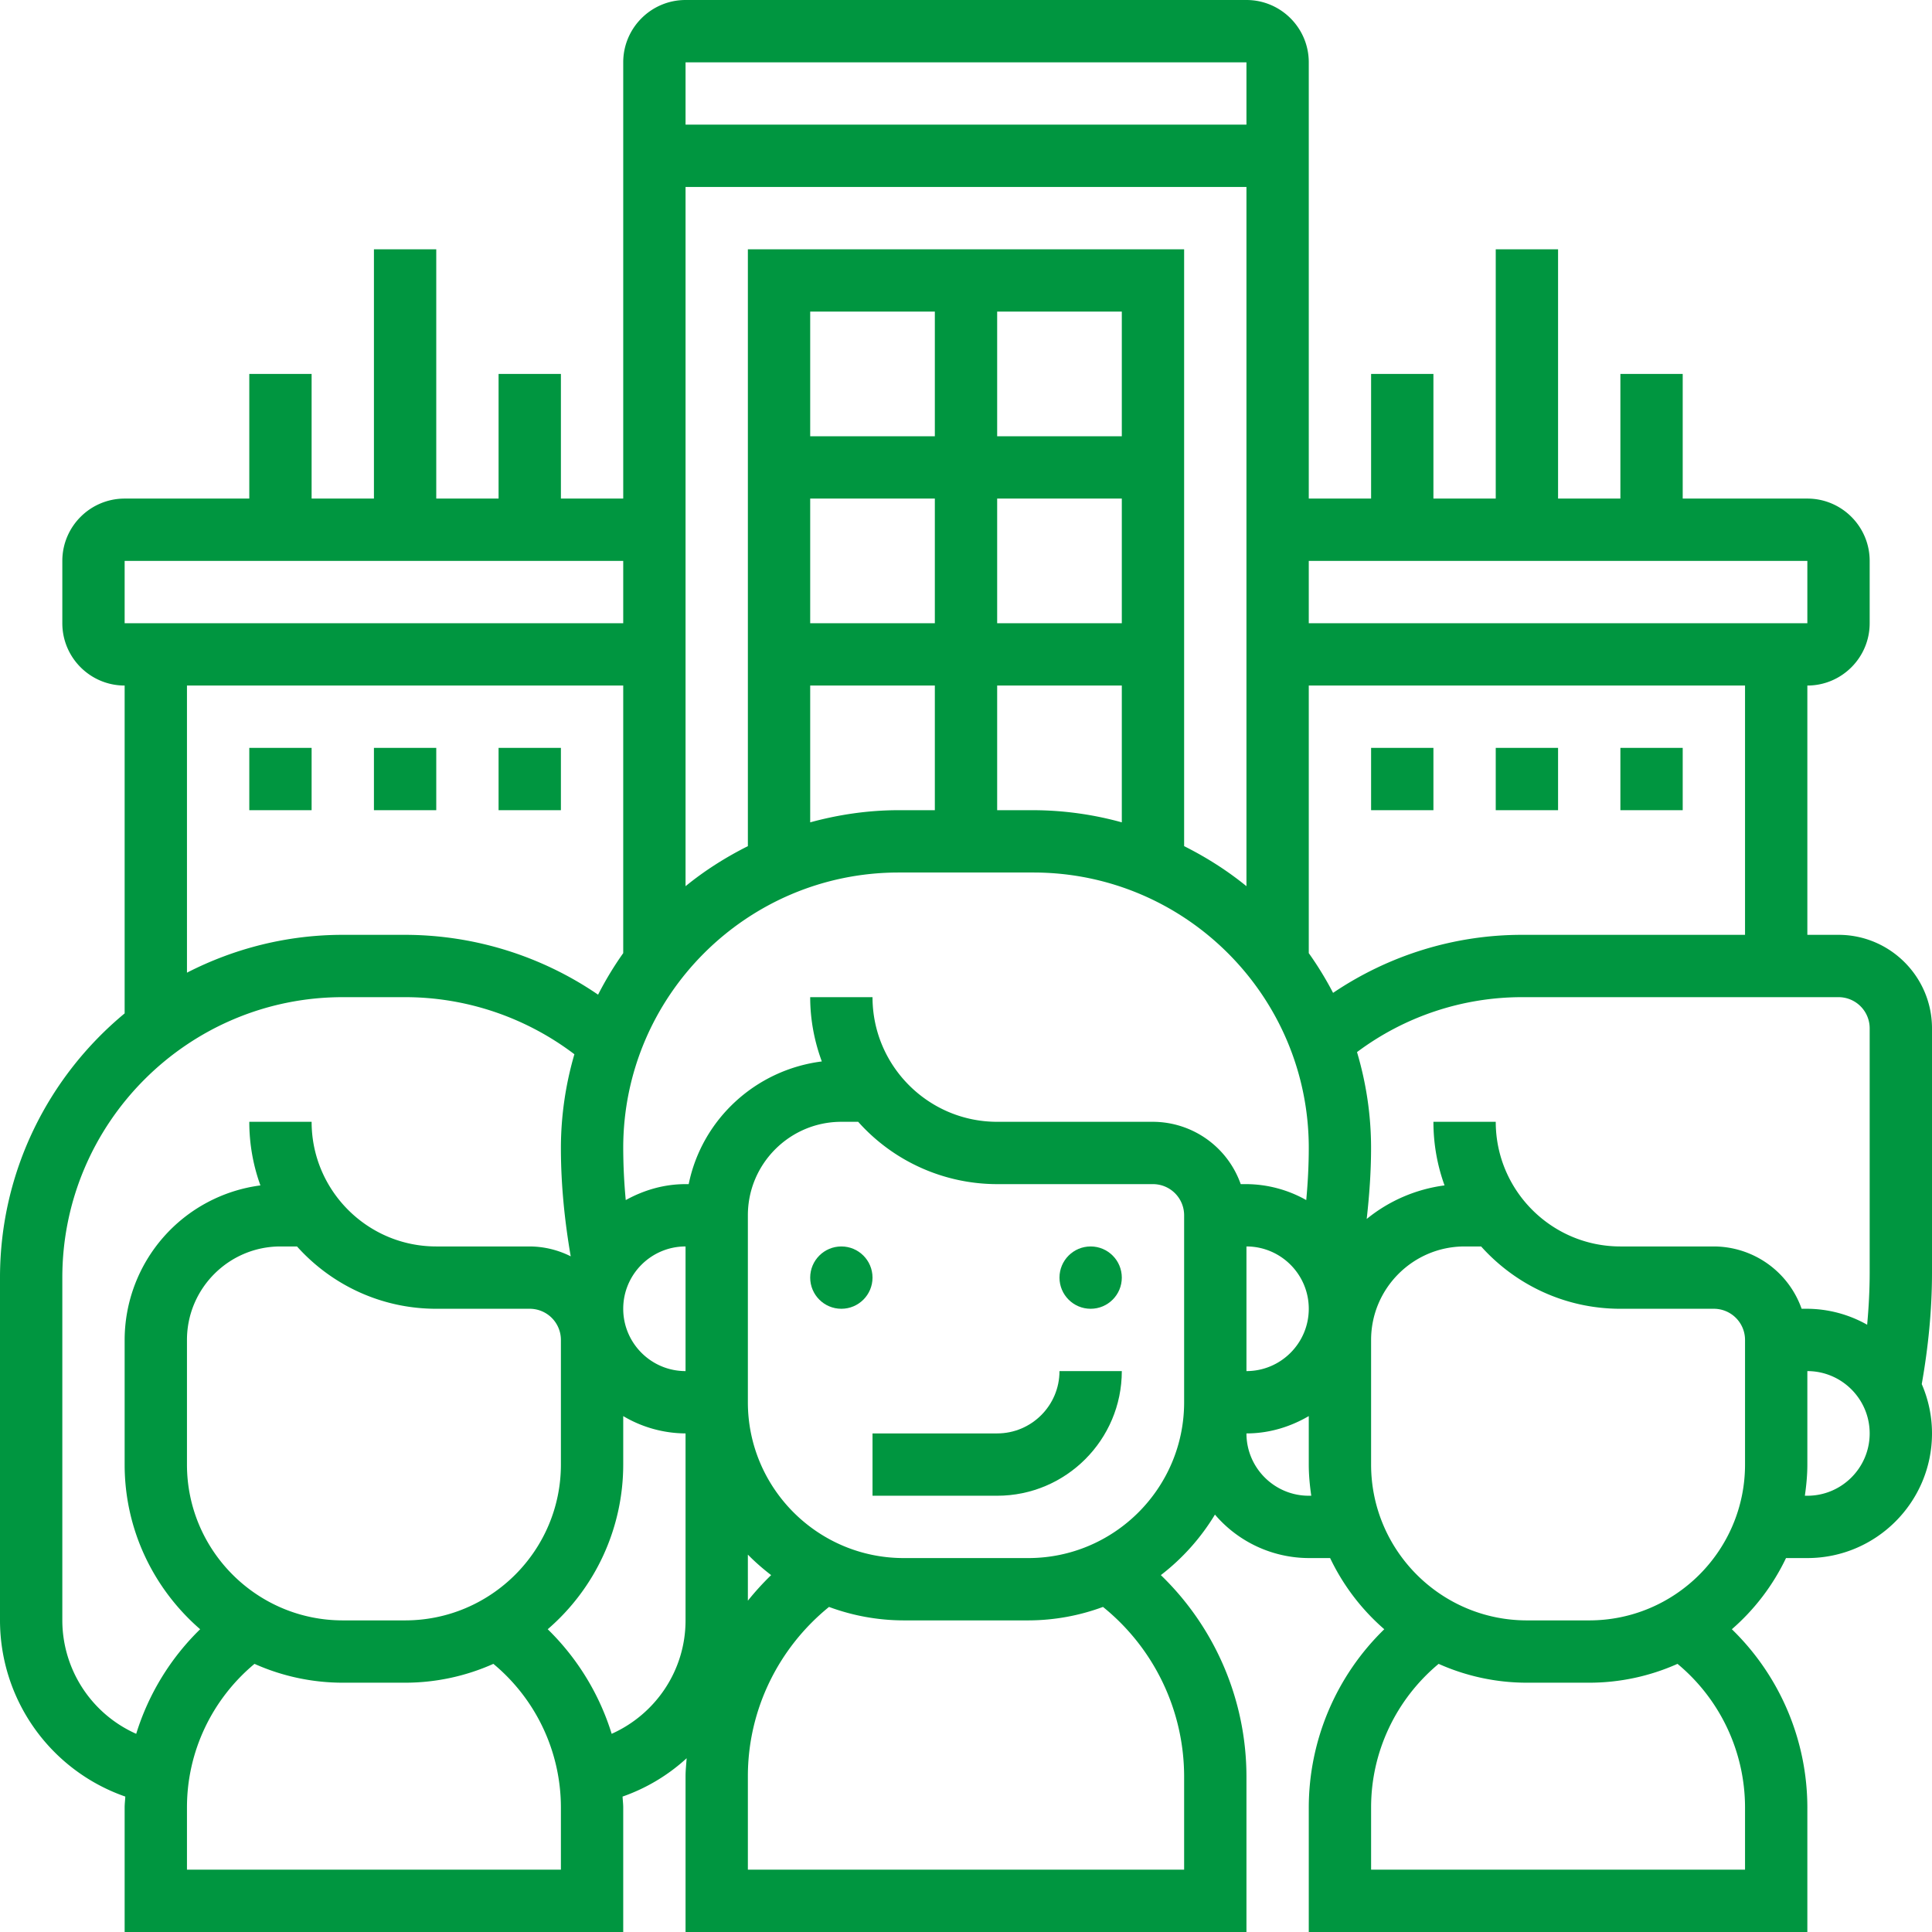 <svg xmlns="http://www.w3.org/2000/svg" version="1.1" xmlns:xlink="http://www.w3.org/1999/xlink" width="512" height="512" x="0" y="0" viewBox="0 0 62 62" style="enable-background:new 0 0 512 512" xml:space="preserve"><g><circle cx="27" cy="41" r="1" fill="#009640" opacity="1" data-original="#000000"></circle><circle cx="35" cy="41" r="1" fill="#009640" opacity="1" data-original="#000000"></circle><path d="M32 46h-4v2h4c2.206 0 4-1.794 4-4h-2c0 1.103-.897 2-2 2z" fill="#009640" opacity="1" data-original="#000000"></path><path d="M62 33c0-1.654-1.346-3-3-3h-1v-8c1.103 0 2-.897 2-2v-2c0-1.103-.897-2-2-2h-4v-4h-2v4h-2V8h-2v8h-2v-4h-2v4h-2V2c0-1.103-.897-2-2-2H22c-1.103 0-2 .897-2 2v14h-2v-4h-2v4h-2V8h-2v8h-2v-4H8v4H4c-1.103 0-2 .897-2 2v2c0 1.103.897 2 2 2v10.521C1.559 34.541 0 37.592 0 41v11a5.991 5.991 0 0 0 4.021 5.654C4.016 57.77 4 57.884 4 58v4h16v-4c0-.116-.016-.23-.021-.346a5.942 5.942 0 0 0 2.056-1.23c-.012.192-.035.382-.035.576v5h18v-5a8.998 8.998 0 0 0-2.747-6.453 7.053 7.053 0 0 0 1.736-1.942A3.975 3.975 0 0 0 42 50h.685a7.03 7.03 0 0 0 1.738 2.284A7.99 7.99 0 0 0 42 58v4h16v-4a7.987 7.987 0 0 0-2.423-5.716A7.03 7.03 0 0 0 57.315 50H58c2.206 0 4-1.794 4-4 0-.562-.119-1.097-.329-1.583.209-1.18.329-2.38.329-3.58zm-2 0v7.838c0 .558-.03 1.117-.081 1.674A3.952 3.952 0 0 0 58 42h-.184A2.996 2.996 0 0 0 55 40h-3c-2.206 0-4-1.794-4-4h-2c0 .716.126 1.403.357 2.041a4.976 4.976 0 0 0-2.498 1.077c.085-.758.14-1.518.14-2.28 0-1.068-.161-2.099-.451-3.075A8.839 8.839 0 0 1 48.838 32H59a1 1 0 0 1 1 1zm-34-1c0 .726.136 1.419.373 2.063-2.128.27-3.849 1.86-4.272 3.937H22c-.699 0-1.347.196-1.919.512A18.372 18.372 0 0 1 20 36.838C20 31.965 23.965 28 28.838 28h4.324C38.035 28 42 31.965 42 36.838c0 .558-.03 1.117-.081 1.674A3.952 3.952 0 0 0 40 38h-.184A2.996 2.996 0 0 0 37 36h-5c-2.206 0-4-1.794-4-4zm14-3.561c-.613-.5-1.286-.927-2-1.285V8H24v19.154c-.714.358-1.387.785-2 1.285V6h18zM36 20h-4v-4h4zm0-6h-4v-4h4zm-6 0h-4v-4h4zm-4 2h4v4h-4zm0 6h4v4h-1.162c-.983 0-1.932.143-2.838.39zm6 0h4v4.39a10.766 10.766 0 0 0-2.838-.39H32zM22 40v4c-1.103 0-2-.897-2-2s.897-2 2-2zm18 4v-4c1.103 0 2 .897 2 2s-.897 2-2 2zm16-14h-7.162c-2.172 0-4.277.66-6.058 1.862a10.891 10.891 0 0 0-.78-1.275V22h14zm2-12v2H42v-2zM40 2v2H22V2zM4 18h16v2H4zm2 4h14v8.587c-.3.423-.569.868-.807 1.333A10.988 10.988 0 0 0 13 30h-2c-1.801 0-3.498.444-5 1.214zM2 52V41c0-4.963 4.037-9 9-9h2c1.97 0 3.875.65 5.433 1.832A10.775 10.775 0 0 0 18 36.838c0 1.165.117 2.331.315 3.479A2.956 2.956 0 0 0 17 40h-3c-2.206 0-4-1.794-4-4H8c0 .716.126 1.403.357 2.041A5.008 5.008 0 0 0 4 43v4c0 2.109.942 4 2.423 5.284a7.978 7.978 0 0 0-2.052 3.356A3.991 3.991 0 0 1 2 52zm11 0h-2c-2.757 0-5-2.243-5-5v-4c0-1.654 1.346-3 3-3h.531c1.1 1.227 2.695 2 4.469 2h3a1 1 0 0 1 1 1v4c0 2.757-2.243 5-5 5zm5 8H6v-2c0-1.791.805-3.47 2.167-4.605A6.945 6.945 0 0 0 11 54h2a6.945 6.945 0 0 0 2.833-.605A5.995 5.995 0 0 1 18 58zm4-8c0 1.605-.96 3.009-2.371 3.64a7.989 7.989 0 0 0-2.052-3.356A6.981 6.981 0 0 0 20 47v-1.556A3.959 3.959 0 0 0 22 46zm2-2.111c.232.237.483.455.747.658a8.909 8.909 0 0 0-.747.821zM38 57v3H24v-3c0-2.118.97-4.106 2.604-5.432A6.93 6.93 0 0 0 29 52h4a6.93 6.93 0 0 0 2.396-.432A7.002 7.002 0 0 1 38 57zm-5-7h-4c-2.757 0-5-2.243-5-5v-6c0-1.654 1.346-3 3-3h.54A5.98 5.98 0 0 0 32 38h5a1 1 0 0 1 1 1v6c0 2.757-2.243 5-5 5zm9-2c-1.103 0-2-.897-2-2 .732 0 1.409-.212 2-.556V47c0 .34.033.672.08 1zm14 10v2H44v-2c0-1.791.805-3.47 2.167-4.605A6.945 6.945 0 0 0 49 54h2a6.945 6.945 0 0 0 2.833-.605A5.995 5.995 0 0 1 56 58zm0-11c0 2.757-2.243 5-5 5h-2c-2.757 0-5-2.243-5-5v-4c0-1.654 1.346-3 3-3h.531c1.1 1.227 2.695 2 4.469 2h3a1 1 0 0 1 1 1zm2 1h-.08c.047-.328.08-.66.08-1v-3c1.103 0 2 .897 2 2s-.897 2-2 2z" fill="#009640" opacity="1" data-original="#000000"></path><path d="M8 24h2v2H8zM12 24h2v2h-2zM16 24h2v2h-2zM52 24h2v2h-2zM48 24h2v2h-2zM44 24h2v2h-2z" fill="#009640" opacity="1" data-original="#000000"></path></g></svg>